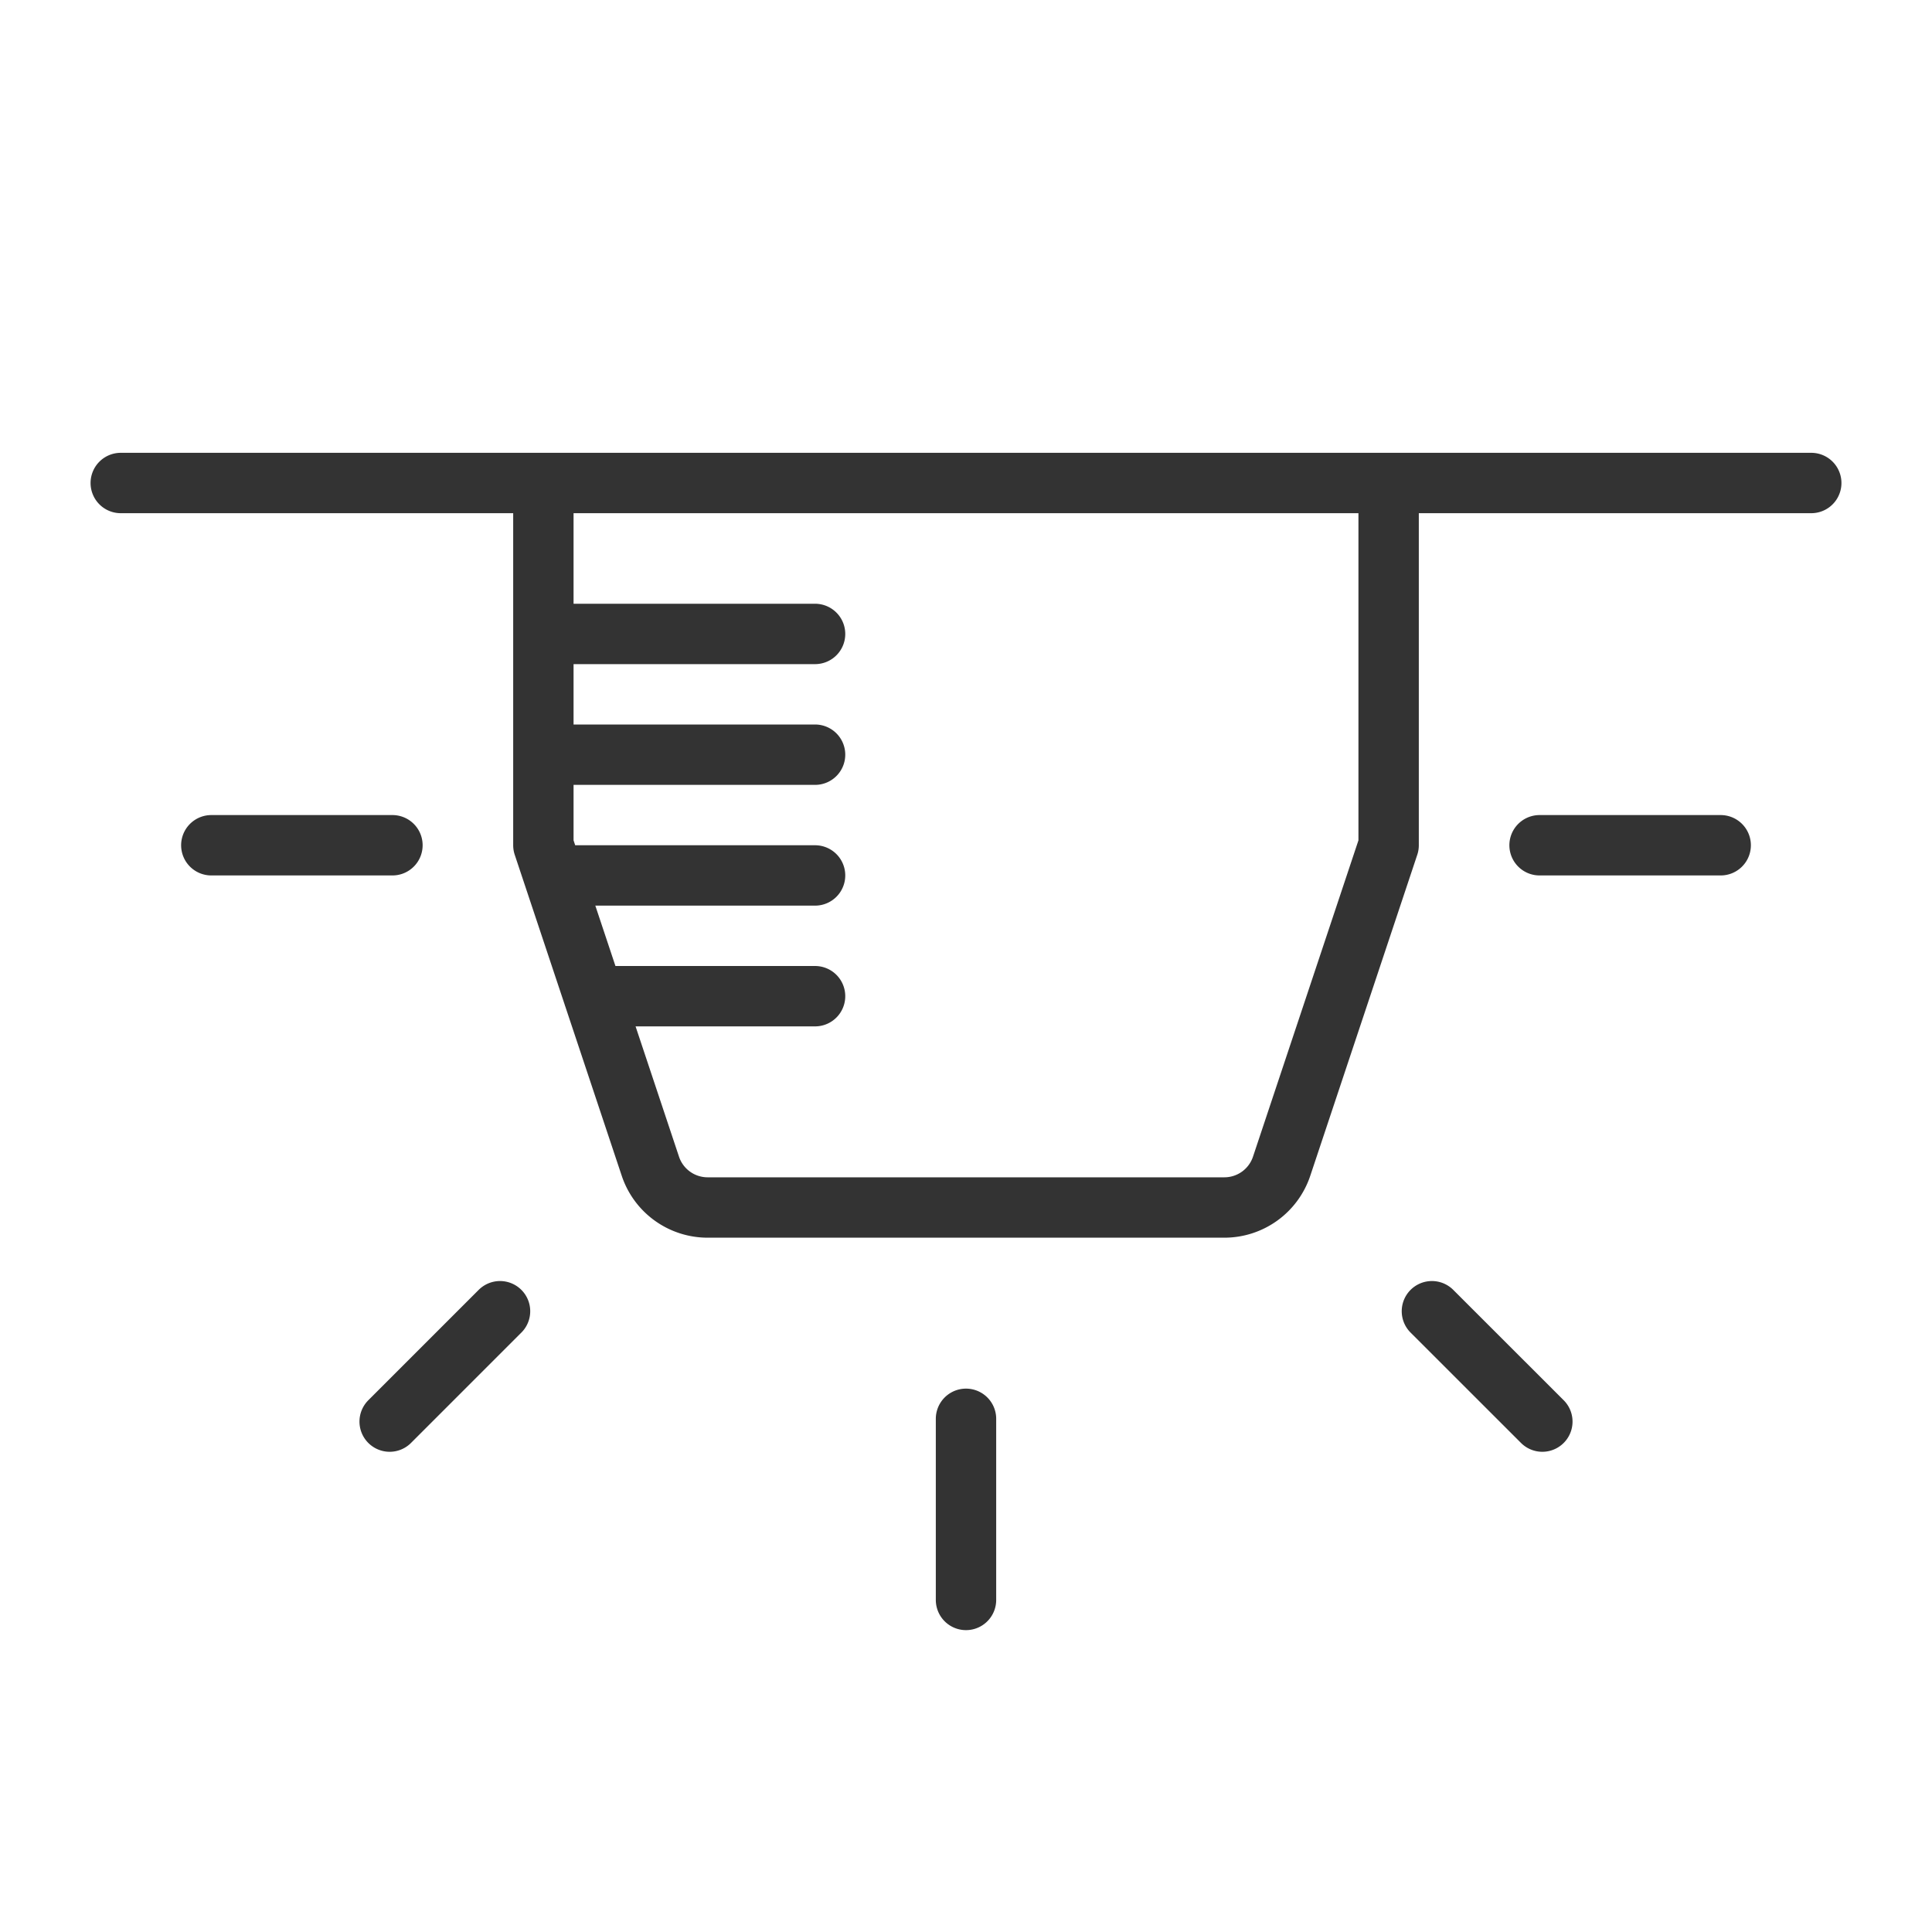 <svg xmlns="http://www.w3.org/2000/svg" viewBox="0 0 32 32"><path d="M2 8h28m-7 0v6l-1.772 5.316a1 1 0 0 1-.949.684h-8.558a1 1 0 0 1-.949-.684L9 14V8m7 15.5v3M6.5 14h-3m25 0h-3M8.282 21.718l-1.828 1.828m19.092 0l-1.829-1.828M9 10.5h4.5m-4.5 2h4.5m-4.188 2H13.5m-3.667 2H13.5" stroke="#333" stroke-linecap="round" stroke-linejoin="round" stroke-miterlimit="10" fill="none"/></svg>